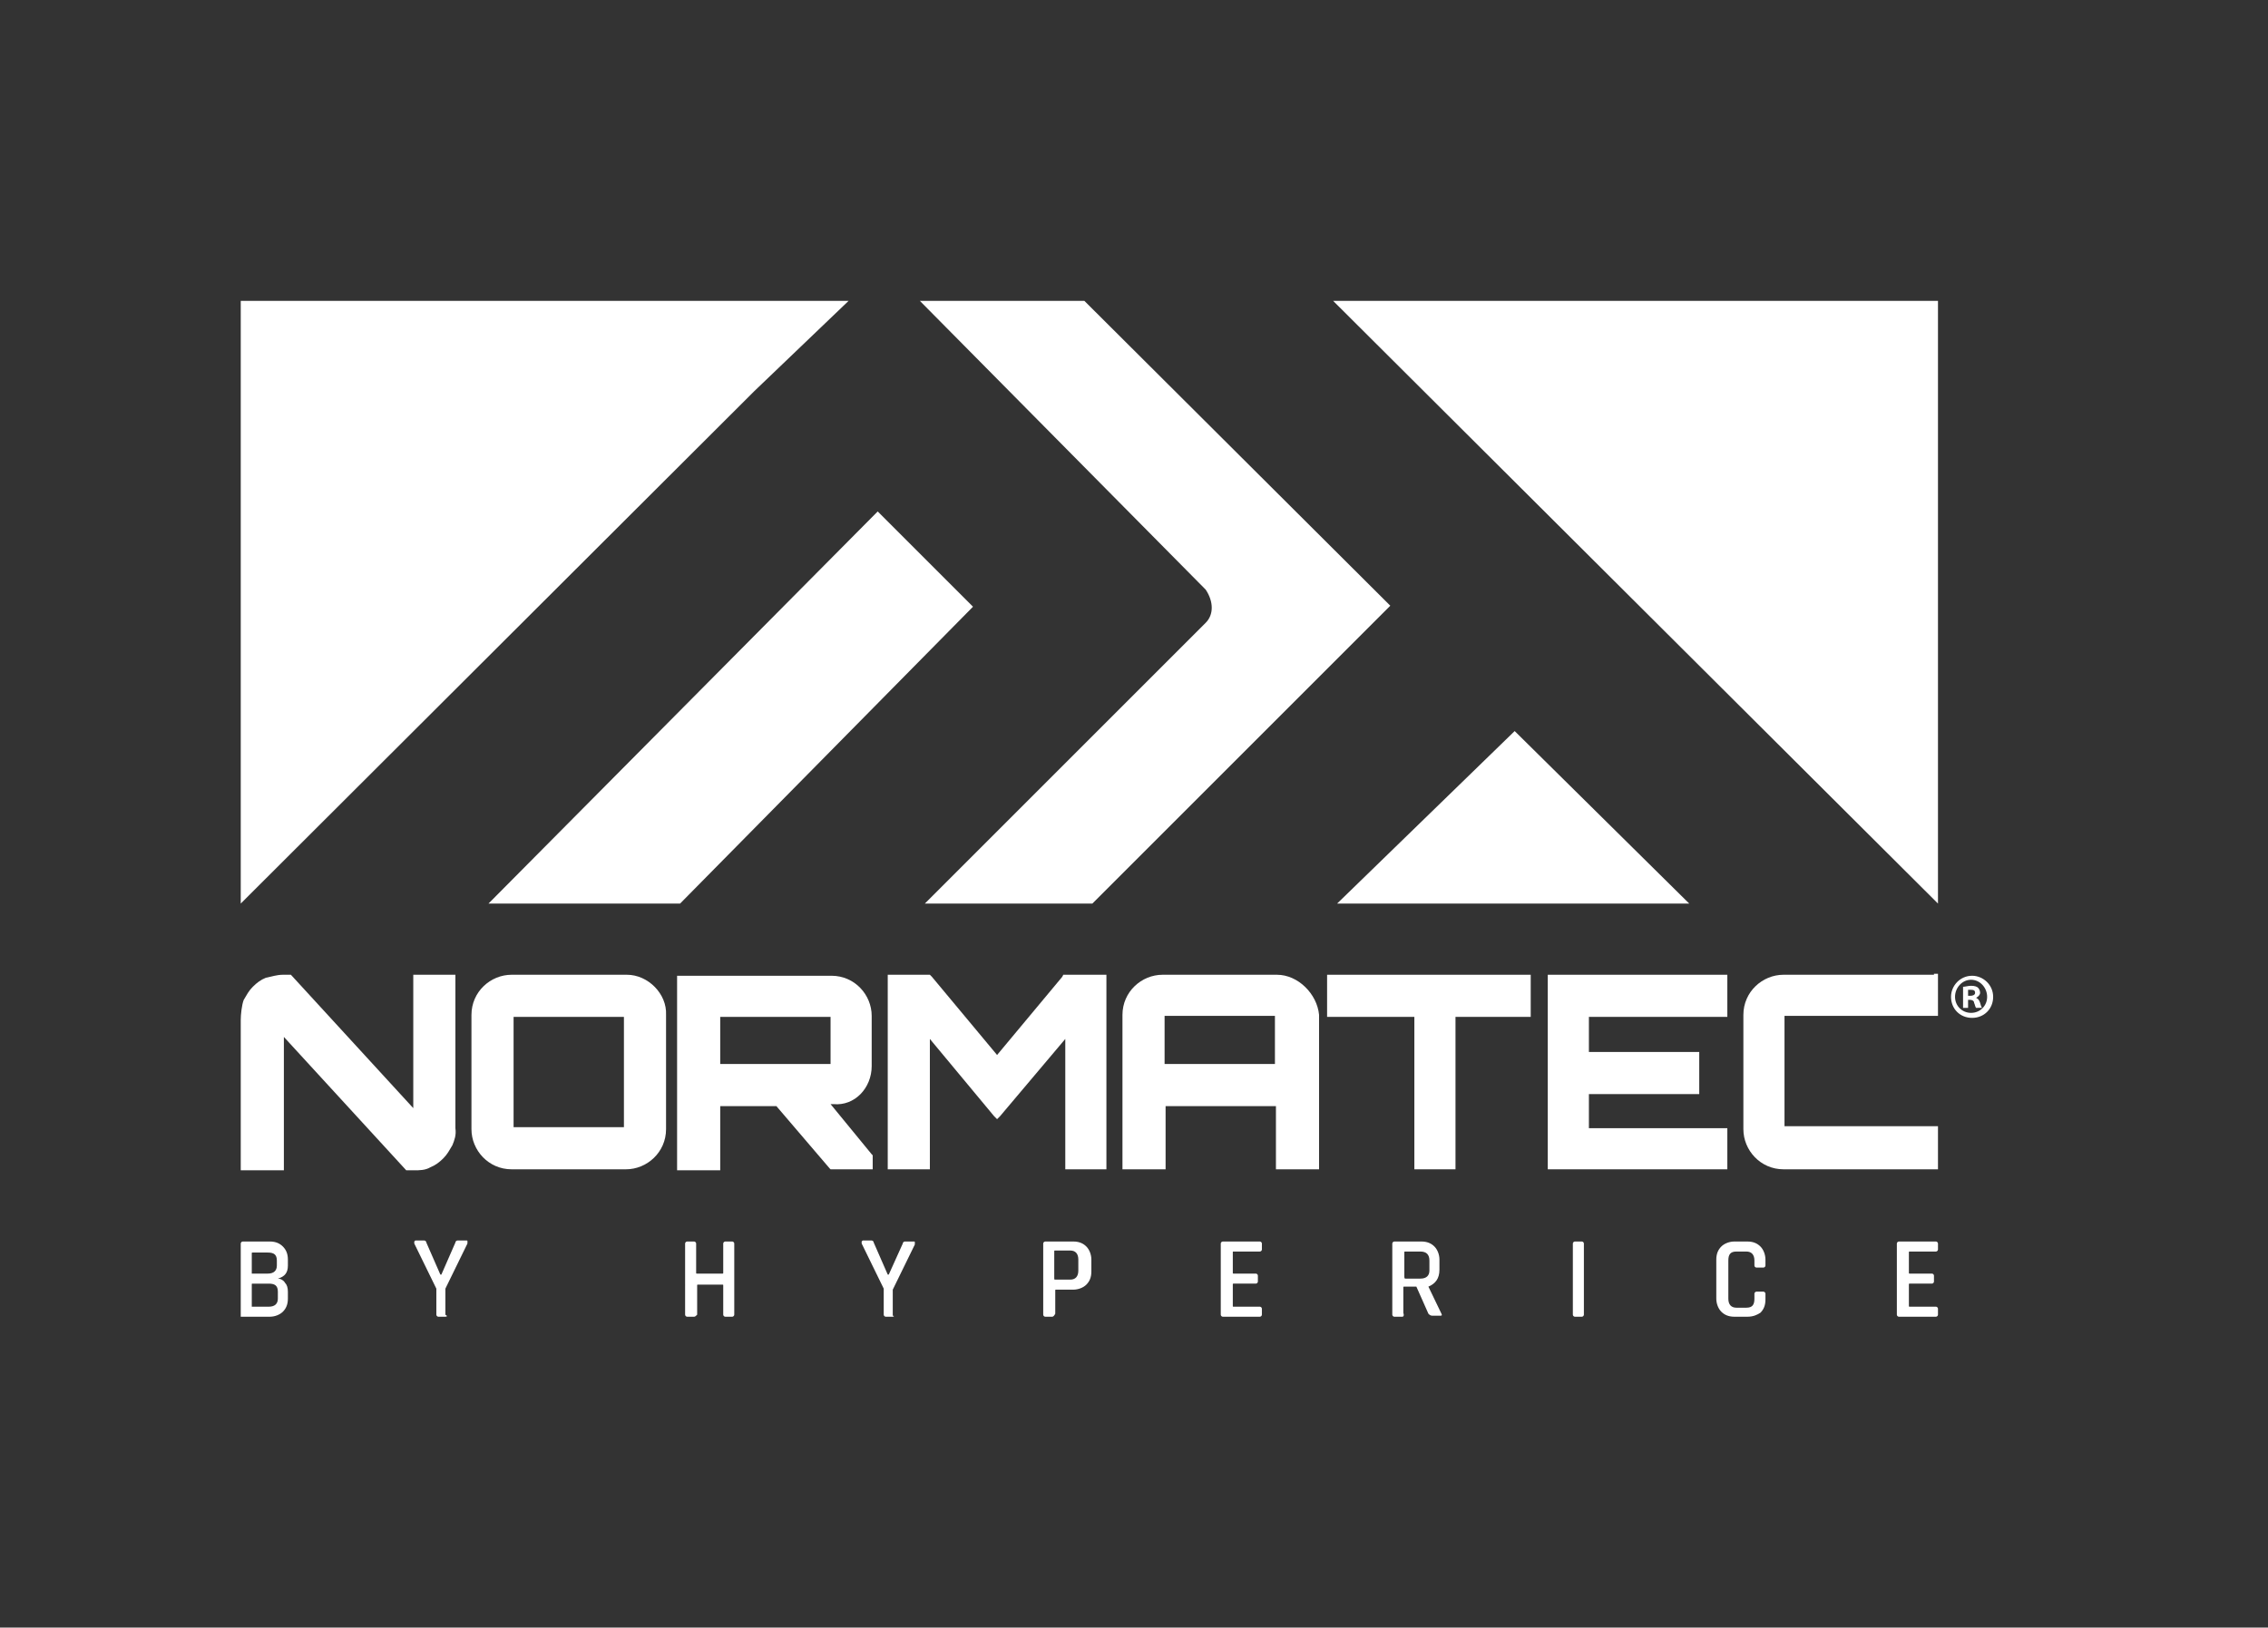<?xml version="1.0" encoding="utf-8"?>
<!-- Generator: Adobe Illustrator 25.2.3, SVG Export Plug-In . SVG Version: 6.00 Build 0)  -->
<svg version="1.1" id="Capa_2" xmlns="http://www.w3.org/2000/svg" xmlns:xlink="http://www.w3.org/1999/xlink" x="0px" y="0px"
	 viewBox="0 0 226.1 162.3" style="enable-background:new 0 0 226.1 162.3;" xml:space="preserve">
<rect x="0" y="0" width="226.1" height="162.3" fill="#333333" stroke="none"/>
<style type="text/css">
	.st0{fill:#FFFFFF;}
</style>
<g>
	<polygon class="st0" points="132.9,30 193.2,90.1 193.2,30 	"/>
	<polygon class="st0" points="87.5,51 48.7,90.1 67.8,90.1 97,60.5 	"/>
	<polygon class="st0" points="24,30 24,90.1 75.2,39 84.6,30 	"/>
	<polygon class="st0" points="133.3,90.1 168.4,90.1 151,72.9 	"/>
	<g>
		<path class="st0" d="M108.1,30H91.7l28.5,28.8c0.8,1.2,0.8,2.5,0,3.3l-28,28h16.7l29.7-29.7L108.1,30z"/>
		<path class="st0" d="M62.5,97.2H51c-2.1,0-4,1.7-4,4v11.4c0,2.1,1.7,4,4,4h11.4c2.1,0,4-1.7,4-4v-11.4
			C66.5,99.1,64.6,97.2,62.5,97.2 M62.2,112.4h-11v-11h11V112.4z"/>
		<path class="st0" d="M45.1,114.2c-0.3,0.5-0.5,0.9-0.9,1.3c-0.4,0.4-0.8,0.7-1.3,0.9c-0.5,0.3-1.1,0.3-1.6,0.3h-0.8l-12.2-13.3
			v13.3H24v-15c0-0.5,0.1-1.5,0.3-2c0.3-0.5,0.5-0.9,0.9-1.3c0.4-0.4,0.8-0.7,1.3-0.9c0.5-0.1,1.1-0.3,1.7-0.3H29l12.2,13.3V97.2
			h4.2v15.3C45.5,113.2,45.3,113.7,45.1,114.2"/>
		<path class="st0" d="M86.9,106.3v-5c0-2.1-1.7-4-4-4h-15h-0.4v0.4v18.6v0.4h0.4h3.5h0.4v-0.4v-6h5.6l5.3,6.2l0.1,0.1h0.1h3.7H87
			v-0.4v-0.9v-0.1l-0.1-0.1l-4.1-5h0.3C85.2,110.3,86.9,108.5,86.9,106.3 M82.8,106.1h-11v-4.7h11V106.1z"/>
		<polygon class="st0" points="109.9,97.2 106.2,97.2 106,97.2 105.9,97.4 99.4,105.2 92.9,97.4 92.7,97.2 92.6,97.2 88.9,97.2 
			88.5,97.2 88.5,97.6 88.5,116.2 88.5,116.6 88.9,116.6 92.4,116.6 92.7,116.6 92.7,116.2 92.7,103.6 99.1,111.3 99.4,111.6 
			99.7,111.3 106.2,103.6 106.2,116.2 106.2,116.6 106.4,116.6 109.9,116.6 110.3,116.6 110.3,116.2 110.3,97.6 110.3,97.2 		"/>
		<path class="st0" d="M192.8,97.2h-15c-2.1,0-4,1.7-4,4v11.4c0,2.1,1.7,4,4,4h15h0.4v-0.4v-3.5v-0.4h-0.4h-14.9v-11h14.9h0.4v-0.3
			v-3.5v-0.4H192.8z"/>
		<polygon class="st0" points="171.8,97.2 154.6,97.2 154.3,97.2 154.3,97.6 154.3,116.2 154.3,116.6 154.6,116.6 171.8,116.6 
			172.2,116.6 172.2,116.2 172.2,112.9 172.2,112.5 171.8,112.5 158.4,112.5 158.4,109.1 169.1,109.1 169.4,109.1 169.4,108.7 
			169.4,105.2 169.4,104.9 169.1,104.9 158.4,104.9 158.4,101.4 171.8,101.4 172.2,101.4 172.2,101.1 172.2,97.6 172.2,97.2 		"/>
		<path class="st0" d="M127.3,97.2h-11.4c-2.1,0-4,1.7-4,4v15v0.4h0.4h3.5h0.4v-0.4v-5.9h11v5.9v0.4h0.4h3.5h0.4v-0.4v-15
			C131.3,99.1,129.4,97.2,127.3,97.2 M127.1,106.1h-11v-4.8h11V106.1z"/>
		<polygon class="st0" points="152.2,97.2 132.7,97.2 132.3,97.2 132.3,97.6 132.3,101.1 132.3,101.4 132.7,101.4 141,101.4 
			141,116.2 141,116.6 141.2,116.6 144.7,116.6 145.1,116.6 145.1,116.2 145.1,101.4 152.2,101.4 152.6,101.4 152.6,101.1 
			152.6,97.6 152.6,97.2 		"/>
		<path class="st0" d="M24,131.1V124c0-0.1,0.1-0.2,0.2-0.2h2.7c0.6,0,1,0.2,1.3,0.5c0.3,0.3,0.5,0.7,0.5,1.3v0.6
			c0,0.7-0.3,1.1-1,1.3c0.3,0,0.6,0.2,0.7,0.4c0.2,0.2,0.3,0.5,0.3,0.9v0.7c0,0.6-0.2,1-0.5,1.3s-0.8,0.5-1.3,0.5h-2.9
			C24,131.3,24,131.2,24,131.1 M25.2,127h1.5c0.6,0,0.9-0.3,0.9-0.8v-0.5c0-0.6-0.3-0.8-0.9-0.8h-1.5c-0.1,0-0.1,0-0.1,0.1v2
			C25.1,127,25.2,127,25.2,127 M25.2,130.3h1.6c0.6,0,0.9-0.3,0.9-0.8v-0.7c0-0.6-0.3-0.8-0.9-0.8h-1.6c-0.1,0-0.1,0-0.1,0.1v2.2
			C25.1,130.3,25.2,130.3,25.2,130.3"/>
		<path class="st0" d="M44.4,131.3h-0.7c-0.1,0-0.2-0.1-0.2-0.2v-2.6l-2.2-4.5c0-0.1,0-0.1,0-0.2c0,0,0.1-0.1,0.1-0.1h0.9
			c0.1,0,0.2,0.1,0.2,0.2l1.4,3.2h0.1l1.4-3.2c0-0.1,0.1-0.2,0.2-0.2h0.9c0.1,0,0.1,0,0.1,0.1c0,0,0,0.1,0,0.2l-2.2,4.5v2.6
			C44.6,131.2,44.6,131.3,44.4,131.3"/>
		<path class="st0" d="M69.2,131.3h-0.7c-0.1,0-0.2-0.1-0.2-0.2V124c0-0.1,0.1-0.2,0.2-0.2h0.7c0.1,0,0.2,0.1,0.2,0.2v2.9
			c0,0.1,0,0.1,0.1,0.1H72c0.1,0,0.1,0,0.1-0.1V124c0-0.1,0.1-0.2,0.2-0.2H73c0.1,0,0.2,0.1,0.2,0.2v7.1c0,0.1-0.1,0.2-0.2,0.2h-0.7
			c-0.1,0-0.2-0.1-0.2-0.2v-2.9c0-0.1,0-0.1-0.1-0.1h-2.4c-0.1,0-0.1,0-0.1,0.1v2.9C69.4,131.2,69.3,131.3,69.2,131.3"/>
		<path class="st0" d="M89,131.3h-0.7c-0.1,0-0.2-0.1-0.2-0.2v-2.6l-2.2-4.5c0-0.1,0-0.1,0-0.2c0,0,0.1-0.1,0.1-0.1h0.9
			c0.1,0,0.2,0.1,0.2,0.2l1.4,3.2h0.1L90,124c0-0.1,0.1-0.2,0.2-0.2h0.9c0.1,0,0.1,0,0.1,0.1c0,0,0,0.1,0,0.2l-2.2,4.5v2.6
			C89.2,131.2,89.1,131.3,89,131.3"/>
		<path class="st0" d="M104.9,131.3h-0.7c-0.1,0-0.2-0.1-0.2-0.2V124c0-0.1,0.1-0.2,0.2-0.2h2.8c0.6,0,1,0.2,1.3,0.5
			s0.5,0.8,0.5,1.3v1.2c0,0.6-0.2,1-0.5,1.3c-0.3,0.3-0.8,0.5-1.3,0.5h-1.7c-0.1,0-0.1,0-0.1,0.1v2.3
			C105.1,131.2,105,131.3,104.9,131.3 M105.2,127.6h1.5c0.5,0,0.8-0.3,0.8-0.9v-1.1c0-0.6-0.3-0.9-0.8-0.9h-1.5
			c-0.1,0-0.1,0-0.1,0.1v2.6C105.1,127.6,105.1,127.6,105.2,127.6"/>
		<path class="st0" d="M125.6,131.3h-3.7c-0.1,0-0.2-0.1-0.2-0.2V124c0-0.1,0.1-0.2,0.2-0.2h3.7c0.1,0,0.2,0.1,0.2,0.2v0.6
			c0,0.1-0.1,0.2-0.2,0.2h-2.6c-0.1,0-0.1,0-0.1,0.1v2c0,0.1,0,0.1,0.1,0.1h2.2c0.1,0,0.2,0.1,0.2,0.2v0.6c0,0.1-0.1,0.2-0.2,0.2
			h-2.2c-0.1,0-0.1,0-0.1,0.1v2.1c0,0.1,0,0.1,0.1,0.1h2.6c0.1,0,0.2,0.1,0.2,0.2v0.6C125.8,131.2,125.7,131.3,125.6,131.3"/>
		<path class="st0" d="M139.8,131.3H139c-0.1,0-0.2-0.1-0.2-0.2V124c0-0.1,0.1-0.2,0.2-0.2h2.7c0.6,0,1,0.2,1.3,0.5
			c0.3,0.3,0.5,0.8,0.5,1.3v1c0,0.9-0.4,1.4-1.1,1.7v0l1.3,2.7c0.1,0.2,0,0.2-0.2,0.2h-0.7c-0.2,0-0.3-0.1-0.4-0.2l-1.2-2.7h-1.2
			c-0.1,0-0.1,0-0.1,0.1v2.5C140,131.2,139.9,131.3,139.8,131.3 M140.1,127.5h1.5c0.6,0,0.9-0.3,0.9-0.8v-1c0-0.6-0.3-0.9-0.9-0.9
			h-1.5c-0.1,0-0.1,0-0.1,0.1v2.4C140,127.4,140,127.5,140.1,127.5"/>
		<path class="st0" d="M157.9,124v7.1c0,0.1-0.1,0.2-0.2,0.2H157c-0.1,0-0.2-0.1-0.2-0.2V124c0-0.1,0.1-0.2,0.2-0.2h0.7
			C157.8,123.8,157.9,123.9,157.9,124"/>
		<path class="st0" d="M174.2,131.3h-1.3c-0.6,0-1-0.2-1.3-0.5c-0.3-0.3-0.5-0.8-0.5-1.3v-3.9c0-0.6,0.2-1,0.5-1.3
			c0.3-0.3,0.8-0.5,1.3-0.5h1.3c0.6,0,1,0.2,1.3,0.5c0.3,0.3,0.5,0.8,0.5,1.3v0.6c0,0.1-0.1,0.2-0.2,0.2h-0.7
			c-0.1,0-0.2-0.1-0.2-0.2v-0.5c0-0.6-0.3-0.9-0.8-0.9h-1c-0.6,0-0.8,0.3-0.8,0.9v3.8c0,0.6,0.3,0.9,0.8,0.9h1
			c0.6,0,0.8-0.3,0.8-0.9v-0.5c0-0.1,0.1-0.2,0.2-0.2h0.7c0.1,0,0.2,0.1,0.2,0.2v0.6c0,0.6-0.2,1-0.5,1.3
			C175.2,131.1,174.8,131.3,174.2,131.3"/>
		<path class="st0" d="M193,131.3h-3.7c-0.1,0-0.2-0.1-0.2-0.2V124c0-0.1,0.1-0.2,0.2-0.2h3.7c0.1,0,0.2,0.1,0.2,0.2v0.6
			c0,0.1-0.1,0.2-0.2,0.2h-2.6c-0.1,0-0.1,0-0.1,0.1v2c0,0.1,0,0.1,0.1,0.1h2.2c0.1,0,0.2,0.1,0.2,0.2v0.6c0,0.1-0.1,0.2-0.2,0.2
			h-2.2c-0.1,0-0.1,0-0.1,0.1v2.1c0,0.1,0,0.1,0.1,0.1h2.6c0.1,0,0.2,0.1,0.2,0.2v0.6C193.2,131.2,193.1,131.3,193,131.3"/>
		<path class="st0" d="M198.7,99.4c0,1.2-0.9,2.1-2.1,2.1c-1.2,0-2.1-0.9-2.1-2.1c0-1.1,0.9-2.1,2.1-2.1
			C197.7,97.3,198.7,98.2,198.7,99.4 M194.9,99.4c0,0.9,0.7,1.6,1.6,1.6c0.9,0,1.6-0.7,1.6-1.6c0-0.9-0.7-1.7-1.6-1.7
			C195.6,97.7,194.9,98.5,194.9,99.4 M196.2,100.5h-0.5v-2.1c0.2,0,0.5-0.1,0.8-0.1c0.4,0,0.6,0.1,0.7,0.2c0.1,0.1,0.2,0.3,0.2,0.5
			c0,0.2-0.2,0.4-0.4,0.5v0c0.2,0.1,0.3,0.2,0.4,0.5c0.1,0.3,0.1,0.4,0.2,0.5H197c-0.1-0.1-0.1-0.3-0.2-0.5c0-0.2-0.2-0.3-0.4-0.3
			h-0.2V100.5z M196.2,99.3h0.2c0.3,0,0.5-0.1,0.5-0.3c0-0.2-0.1-0.3-0.4-0.3c-0.1,0-0.2,0-0.3,0V99.3z"/>
	</g>
</g>
</svg>
